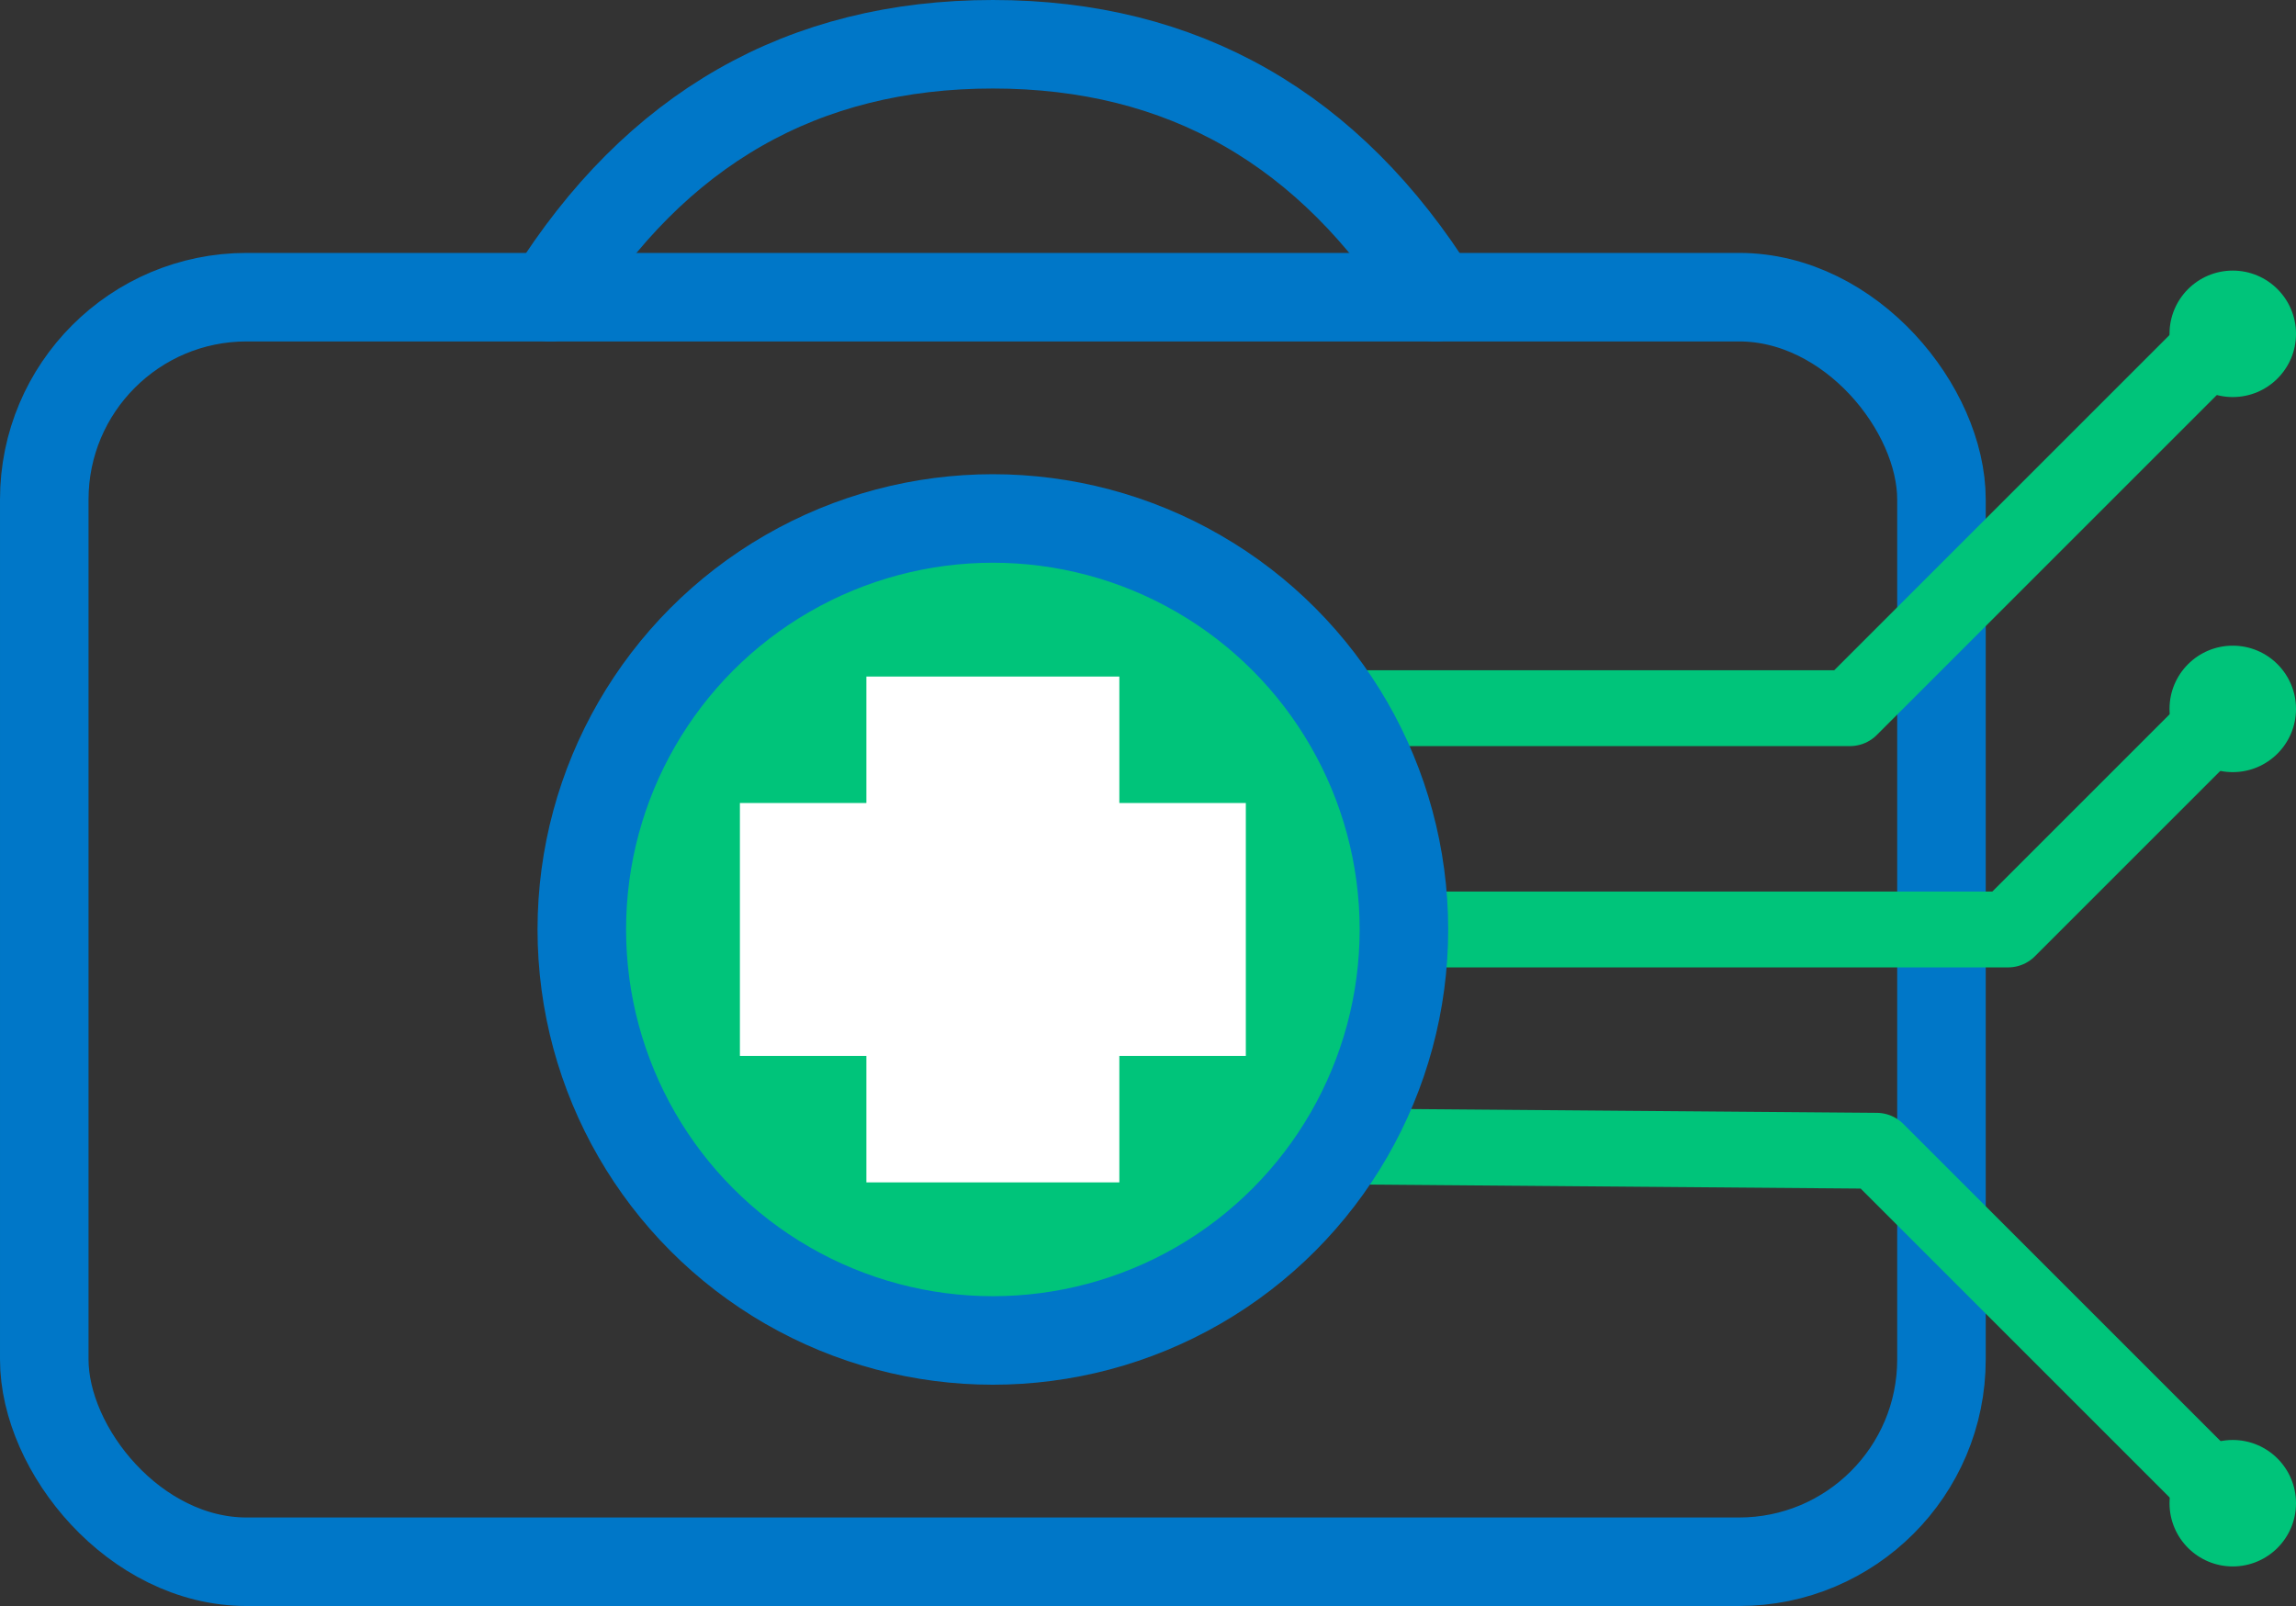 <?xml version="1.0" encoding="UTF-8" standalone="no"?>
<svg
   width="363.062"
   height="254"
   viewBox="0 0 363.062 254"
   stroke-linecap="round"
   stroke-linejoin="round"
   version="1.1"
   id="svg10"
   sodipodi:docname="logo_sans_texte.svg"
   inkscape:version="1.4 (86a8ad7, 2024-10-11)"
   xmlns:inkscape="http://www.inkscape.org/namespaces/inkscape"
   xmlns:sodipodi="http://sodipodi.sourceforge.net/DTD/sodipodi-0.dtd"
   xmlns="http://www.w3.org/2000/svg"
   xmlns:svg="http://www.w3.org/2000/svg">
  <rect x="0" y="0" width="363.062" height="254" fill="#333333" stroke="none"/>
  <sodipodi:namedview
     id="namedview10"
     pagecolor="#ffffff"
     bordercolor="#000000"
     borderopacity="0.25"
     inkscape:showpageshadow="2"
     inkscape:pageopacity="0.0"
     inkscape:pagecheckerboard="0"
     inkscape:deskcolor="#d1d1d1"
     showgrid="false"
     inkscape:zoom="1.6104875"
     inkscape:cx="121.70228"
     inkscape:cy="158.64762"
     inkscape:window-width="1920"
     inkscape:window-height="991"
     inkscape:window-x="-9"
     inkscape:window-y="-9"
     inkscape:window-maximized="1"
     inkscape:current-layer="g11"
     showguides="true" />
  <!-- Définition des filtres de glow -->
  <defs
     id="defs4">
    <filter
       id="filter1">
      <feFlood
         flood-color="#0077c8"
         result="flood"
         id="feFlood1" />
      <feComposite
         in="flood"
         in2="SourceGraphic"
         operator="in"
         result="mask"
         id="feComposite1" />
      <feGaussianBlur
         in="mask"
         stdDeviation="8"
         result="blur"
         id="feGaussianBlur1" />
      <feMerge
         id="feMerge2">
        <feMergeNode
           in="blur"
           id="feMergeNode1" />
        <feMergeNode
           in="SourceGraphic"
           id="feMergeNode2" />
      </feMerge>
    </filter>
    <filter
       id="filter2">
      <feFlood
         flood-color="#00c47a"
         result="flood"
         id="feFlood2" />
      <feComposite
         in="flood"
         in2="SourceGraphic"
         operator="in"
         result="mask"
         id="feComposite2" />
      <feGaussianBlur
         in="mask"
         stdDeviation="8"
         result="blur"
         id="feGaussianBlur2" />
      <feMerge
         id="feMerge4">
        <feMergeNode
           in="blur"
           id="feMergeNode3" />
        <feMergeNode
           in="SourceGraphic"
           id="feMergeNode4" />
      </feMerge>
    </filter>
    <style
       id="style4">
      .camera { fill:none; stroke:#0077c8; stroke-width:14; }
      .circle-border { stroke:#0077c8; stroke-width:14; fill:#00c47a; }
      .cross { fill:#ffffff; }
      .circuit  { fill:none; stroke:#00c47a; stroke-width:12; }
      .dot      { fill:#00c47a; }
      .text-blue  { font-family:'Segoe UI', sans-serif; font-size:64px; fill:#0077c8; font-weight:600; }
      .text-green { font-family:'Segoe UI', sans-serif; font-size:64px; fill:#00c47a; font-weight:600; }
    </style>
  </defs>
  <!-- Corps de l’appareil photo avec glow bleu -->
  <g
     id="g4"
     transform="translate(-53,-33)">
    <rect
       x="60"
       y="80"
       width="300"
       height="200"
       rx="32"
       class="camera"
       id="rect4" />
    <path
       d="m 140,80 q 25,-40 70,-40 45,0 70,40"
       class="camera"
       id="path4" />
  </g>
  <!-- Cercle médical et croix avec glow vert -->
  <!-- Traces de circuit + pastilles, glow vert aussi -->
  <g
     id="g8"
     transform="translate(-53,-33)">
    <path
       d="m 265.779,145 h 79.752 l 60,-60"
       class="circuit"
       id="path6"
       sodipodi:nodetypes="ccc" />
    <circle
       cx="406.062"
       cy="85.796"
       r="10"
       class="dot"
       id="circle6" />
    <path
       d="m 275,180 h 95.531 l 35,-35"
       class="circuit"
       id="path7"
       sodipodi:nodetypes="ccc" />
    <circle
       cx="406.062"
       cy="145.117"
       r="10"
       class="dot"
       id="circle7" />
    <path
       d="m 268.414,214.341 81.316,0.659 55,55"
       class="circuit"
       id="path8"
       sodipodi:nodetypes="ccc" />
    <circle
       class="dot"
       id="circle8"
       r="10"
       cy="270.741"
       cx="406.062" />
  </g>
  <!-- Texte avec glow correspondant -->
  <g
     id="g10"
     transform="translate(-75.347,-33)">
    <g
       id="g11" />
  </g>
  <g
     id="g6"
     transform="translate(-53,-33)">
    <circle
       cx="210"
       cy="180"
       r="65"
       class="circle-border"
       id="circle4" />
    <rect
       x="170"
       y="160"
       width="80"
       height="40"
       class="cross"
       id="rect6" />
    <rect
       x="140"
       y="-230"
       width="80"
       height="40"
       class="cross"
       id="rect6-9"
       style="fill:#ffffff"
       transform="rotate(90)" />
  </g>
</svg>

